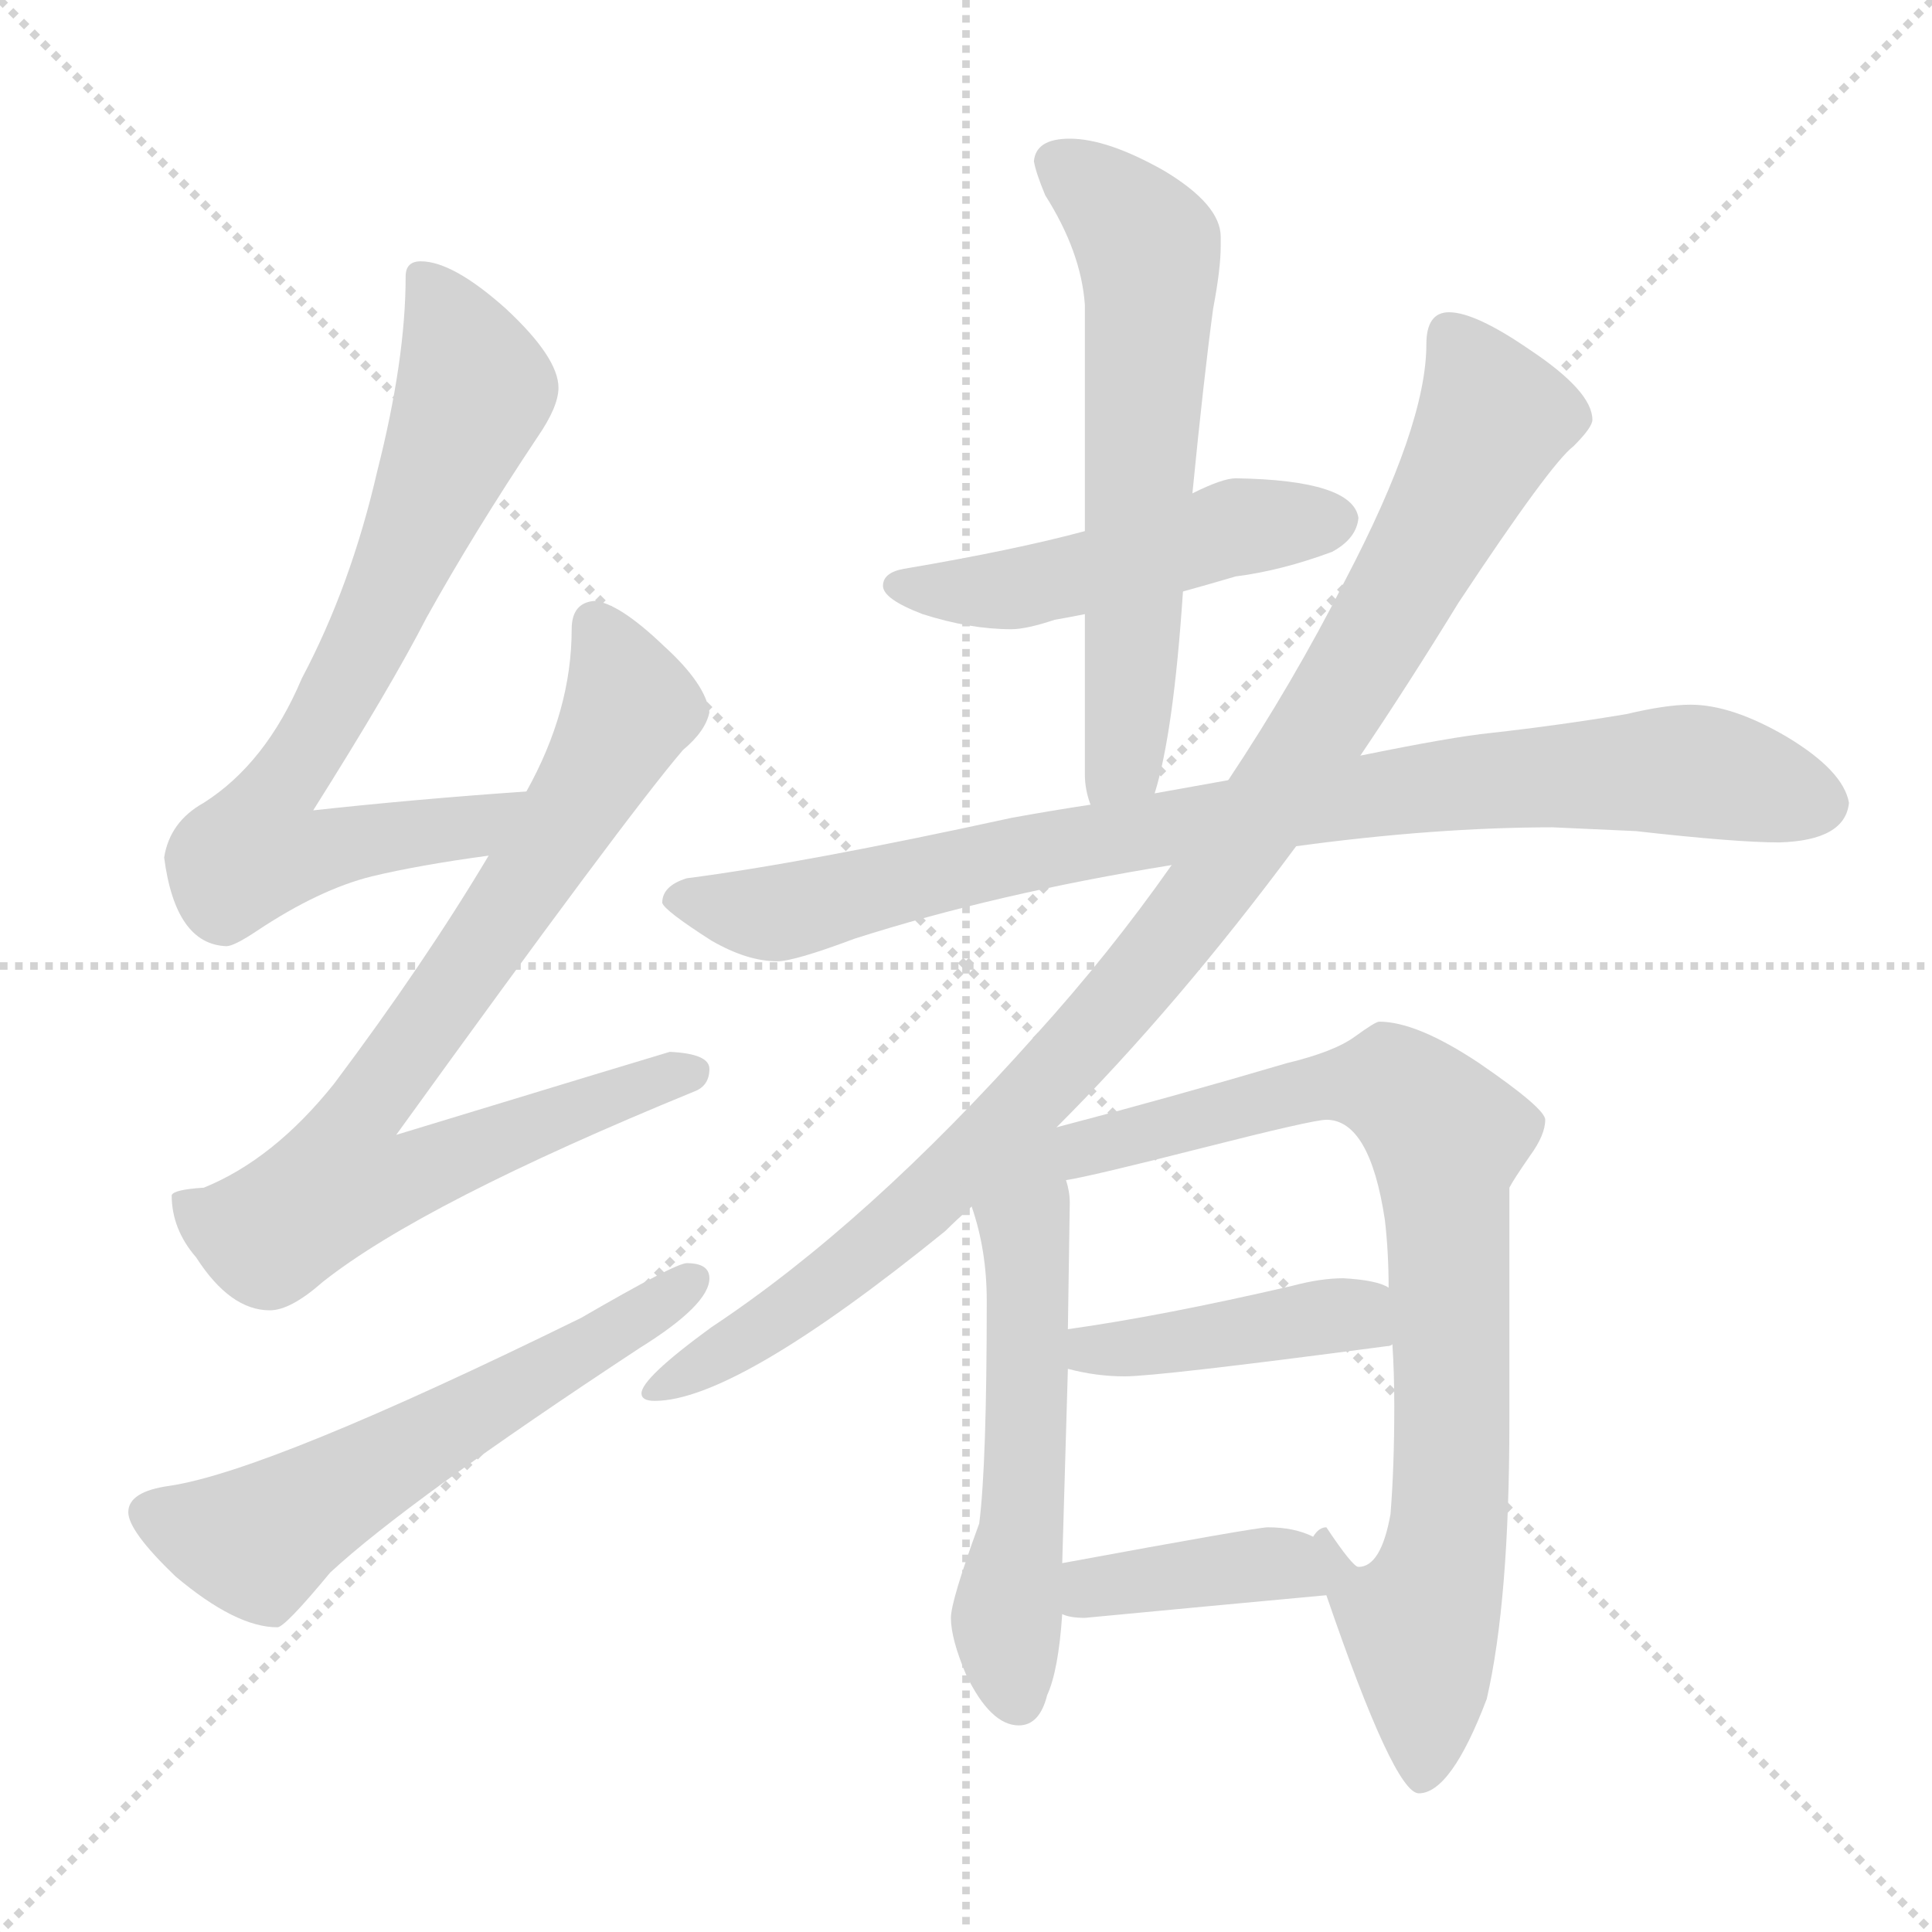 <svg xmlns="http://www.w3.org/2000/svg" version="1.1" viewBox="0 0 1024 1024">
  <g stroke="lightgray" stroke-dasharray="1,1" stroke-width="1" transform="scale(4, 4)">
    <line x1="0" y1="0" x2="256" y2="256" />
    <line x1="256" y1="0" x2="0" y2="256" />
    <line x1="128" y1="0" x2="128" y2="256" />
    <line x1="0" y1="128" x2="256" y2="128" />
  </g>
  <g transform="scale(1.0, -1.0) translate(0.0, -804.50)">
    <style type="text/css">
      
        @keyframes keyframes0 {
          from {
            stroke: blue;
            stroke-dashoffset: 729;
            stroke-width: 128;
          }
          70% {
            animation-timing-function: step-end;
            stroke: blue;
            stroke-dashoffset: 0;
            stroke-width: 128;
          }
          to {
            stroke: black;
            stroke-width: 1024;
          }
        }
        #make-me-a-hanzi-animation-0 {
          animation: keyframes0 0.843s both;
          animation-delay: 0s;
          animation-timing-function: linear;
        }
      
        @keyframes keyframes1 {
          from {
            stroke: blue;
            stroke-dashoffset: 797;
            stroke-width: 128;
          }
          72% {
            animation-timing-function: step-end;
            stroke: blue;
            stroke-dashoffset: 0;
            stroke-width: 128;
          }
          to {
            stroke: black;
            stroke-width: 1024;
          }
        }
        #make-me-a-hanzi-animation-1 {
          animation: keyframes1 0.899s both;
          animation-delay: 0.843s;
          animation-timing-function: linear;
        }
      
        @keyframes keyframes2 {
          from {
            stroke: blue;
            stroke-dashoffset: 584;
            stroke-width: 128;
          }
          66% {
            animation-timing-function: step-end;
            stroke: blue;
            stroke-dashoffset: 0;
            stroke-width: 128;
          }
          to {
            stroke: black;
            stroke-width: 1024;
          }
        }
        #make-me-a-hanzi-animation-2 {
          animation: keyframes2 0.725s both;
          animation-delay: 1.742s;
          animation-timing-function: linear;
        }
      
        @keyframes keyframes3 {
          from {
            stroke: blue;
            stroke-dashoffset: 492;
            stroke-width: 128;
          }
          62% {
            animation-timing-function: step-end;
            stroke: blue;
            stroke-dashoffset: 0;
            stroke-width: 128;
          }
          to {
            stroke: black;
            stroke-width: 1024;
          }
        }
        #make-me-a-hanzi-animation-3 {
          animation: keyframes3 0.65s both;
          animation-delay: 2.467s;
          animation-timing-function: linear;
        }
      
        @keyframes keyframes4 {
          from {
            stroke: blue;
            stroke-dashoffset: 615;
            stroke-width: 128;
          }
          67% {
            animation-timing-function: step-end;
            stroke: blue;
            stroke-dashoffset: 0;
            stroke-width: 128;
          }
          to {
            stroke: black;
            stroke-width: 1024;
          }
        }
        #make-me-a-hanzi-animation-4 {
          animation: keyframes4 0.75s both;
          animation-delay: 3.118s;
          animation-timing-function: linear;
        }
      
        @keyframes keyframes5 {
          from {
            stroke: blue;
            stroke-dashoffset: 875;
            stroke-width: 128;
          }
          74% {
            animation-timing-function: step-end;
            stroke: blue;
            stroke-dashoffset: 0;
            stroke-width: 128;
          }
          to {
            stroke: black;
            stroke-width: 1024;
          }
        }
        #make-me-a-hanzi-animation-5 {
          animation: keyframes5 0.962s both;
          animation-delay: 3.868s;
          animation-timing-function: linear;
        }
      
        @keyframes keyframes6 {
          from {
            stroke: blue;
            stroke-dashoffset: 999;
            stroke-width: 128;
          }
          76% {
            animation-timing-function: step-end;
            stroke: blue;
            stroke-dashoffset: 0;
            stroke-width: 128;
          }
          to {
            stroke: black;
            stroke-width: 1024;
          }
        }
        #make-me-a-hanzi-animation-6 {
          animation: keyframes6 1.063s both;
          animation-delay: 4.83s;
          animation-timing-function: linear;
        }
      
        @keyframes keyframes7 {
          from {
            stroke: blue;
            stroke-dashoffset: 529;
            stroke-width: 128;
          }
          63% {
            animation-timing-function: step-end;
            stroke: blue;
            stroke-dashoffset: 0;
            stroke-width: 128;
          }
          to {
            stroke: black;
            stroke-width: 1024;
          }
        }
        #make-me-a-hanzi-animation-7 {
          animation: keyframes7 0.681s both;
          animation-delay: 5.893s;
          animation-timing-function: linear;
        }
      
        @keyframes keyframes8 {
          from {
            stroke: blue;
            stroke-dashoffset: 852;
            stroke-width: 128;
          }
          73% {
            animation-timing-function: step-end;
            stroke: blue;
            stroke-dashoffset: 0;
            stroke-width: 128;
          }
          to {
            stroke: black;
            stroke-width: 1024;
          }
        }
        #make-me-a-hanzi-animation-8 {
          animation: keyframes8 0.943s both;
          animation-delay: 6.574s;
          animation-timing-function: linear;
        }
      
        @keyframes keyframes9 {
          from {
            stroke: blue;
            stroke-dashoffset: 422;
            stroke-width: 128;
          }
          58% {
            animation-timing-function: step-end;
            stroke: blue;
            stroke-dashoffset: 0;
            stroke-width: 128;
          }
          to {
            stroke: black;
            stroke-width: 1024;
          }
        }
        #make-me-a-hanzi-animation-9 {
          animation: keyframes9 0.593s both;
          animation-delay: 7.517s;
          animation-timing-function: linear;
        }
      
        @keyframes keyframes10 {
          from {
            stroke: blue;
            stroke-dashoffset: 404;
            stroke-width: 128;
          }
          57% {
            animation-timing-function: step-end;
            stroke: blue;
            stroke-dashoffset: 0;
            stroke-width: 128;
          }
          to {
            stroke: black;
            stroke-width: 1024;
          }
        }
        #make-me-a-hanzi-animation-10 {
          animation: keyframes10 0.579s both;
          animation-delay: 8.11s;
          animation-timing-function: linear;
        }
      
    </style>
    
      <path d="M 279 385 Q 221 381 166 375 Q 207 440 226 477 Q 251 522 285 573 Q 296 589 296 599 Q 296 615 268 641 Q 240 666 223 666 Q 215 666 215 658 Q 215 614 200 555 Q 186 494 160 445 Q 141 400 108 379 Q 90 369 87 350 Q 93 304 120 303 Q 124 303 136 311 Q 169 333 197 340 Q 222 346 259 351 C 289 355 309 387 279 385 Z" fill="lightgray" />
    
      <path d="M 315 486 Q 303 485 303 471 Q 303 428 279 385 L 259 351 Q 225 294 177 230 Q 145 190 108 175 Q 92 174 91 171 Q 91 153 104 138 Q 122 110 143 110 Q 154 110 171 125 Q 224 167 368 226 Q 376 229 376 238 Q 376 246 355 247 Q 348 245 210 203 Q 332 372 362 407 Q 374 417 376 427 Q 374 442 352 462 Q 328 485 315 486 Z" fill="lightgray" />
    
      <path d="M 364 135 Q 358 135 308 106 Q 143 25 90 17 Q 68 14 68 3 Q 68 -7 93 -31 Q 125 -58 147 -58 Q 151 -58 175 -29 Q 216 9 339 90 Q 376 113 376 127 Q 376 135 364 135 Z" fill="lightgray" />
    
      <path d="M 655 551 Q 648 551 632 543 L 575 523 Q 538 513 479 503 Q 468 501 468 494 Q 468 487 489 479 Q 514 471 536 471 Q 544 471 559 476 Q 565 477 575 479 L 627 491 Q 638 494 655 499 Q 679 502 706 512 Q 719 519 720 530 Q 717 550 655 551 Z" fill="lightgray" />
    
      <path d="M 632 543 Q 638 604 643 641 Q 647 662 647 674 L 647 679 Q 647 696 617 714 Q 587 731 567 731 Q 549 731 548 719 Q 549 713 554 701 Q 573 671 575 643 L 575 523 L 575 479 L 575 394 Q 575 386 578 378 C 585 349 604 355 612 384 Q 622 416 627 491 L 632 543 Z" fill="lightgray" />
    
      <path d="M 578 378 Q 558 375 536 371 Q 426 347 364 339 Q 351 335 351 326 Q 352 322 377 306 Q 396 295 412 295 Q 421 295 453 307 Q 528 331 621 346 L 687 356 Q 761 366 823 366 L 867 364 Q 920 358 943 358 Q 978 359 980 379 Q 977 396 947 414 Q 918 431 896 431 Q 883 431 862 426 Q 826 420 790 416 Q 770 414 721 404 L 651 391 Q 634 388 612 384 L 578 378 Z" fill="lightgray" />
    
      <path d="M 560 207 Q 624 271 687 356 L 721 404 Q 746 441 773 485 Q 822 559 834 568 Q 844 578 844 582 Q 844 597 811 619 Q 782 639 768 639 Q 756 639 756 622 Q 756 579 713 497 Q 685 442 651 391 L 621 346 Q 588 299 549 256 Q 460 156 377 101 Q 340 74 340 66 Q 340 62 347 62 Q 390 62 501 152 Q 507 158 515 165 L 560 207 Z" fill="lightgray" />
    
      <path d="M 515 165 Q 523 142 523 115 Q 523 28 519 -3 Q 504 -44 504 -53 Q 504 -64 512 -83 Q 525 -110 540 -110 Q 551 -110 555 -94 Q 561 -81 563 -51 L 563 -24 L 566 79 L 566 100 L 567 167 Q 567 173 565 179 C 559 208 506 194 515 165 Z" fill="lightgray" />
    
      <path d="M 703 -41 Q 739 -146 752 -146 Q 769 -146 788 -96 Q 800 -44 800 51 L 800 175 Q 802 179 811 192 Q 819 203 819 211 Q 819 217 784 241 Q 751 263 731 263 Q 729 263 718 255 Q 707 247 682 241 Q 621 223 560 207 C 477 185 494 164 565 179 Q 578 181 637 196 Q 696 211 703 211 Q 726 211 734 158 Q 736 141 736 122 L 738 92 Q 739 77 739 59 Q 739 27 737 2 Q 732 -26 720 -26 C 703 -42 703 -40 703 -41 Z" fill="lightgray" />
    
      <path d="M 566 79 Q 581 75 596 75 Q 614 75 735 91 Q 737 91 738 92 C 767 99 764 110 736 122 Q 730 126 712 127 Q 700 127 685 123 Q 616 107 566 100 C 536 96 537 86 566 79 Z" fill="lightgray" />
    
      <path d="M 563 -51 Q 567 -53 575 -53 Q 638 -47 703 -41 C 733 -38 735 -38 720 -26 Q 717 -26 703 -5 Q 699 -5 696 -10 Q 686 -5 672 -5 Q 666 -5 563 -24 C 533 -29 534 -43 563 -51 Z" fill="lightgray" />
    
    
      <clipPath id="make-me-a-hanzi-clip-0">
        <path d="M 279 385 Q 221 381 166 375 Q 207 440 226 477 Q 251 522 285 573 Q 296 589 296 599 Q 296 615 268 641 Q 240 666 223 666 Q 215 666 215 658 Q 215 614 200 555 Q 186 494 160 445 Q 141 400 108 379 Q 90 369 87 350 Q 93 304 120 303 Q 124 303 136 311 Q 169 333 197 340 Q 222 346 259 351 C 289 355 309 387 279 385 Z" />
      </clipPath>
      <path clip-path="url(#make-me-a-hanzi-clip-0)" d="M 226 655 L 252 598 L 193 462 L 140 373 L 139 353 L 248 365 L 272 381" fill="none" id="make-me-a-hanzi-animation-0" stroke-dasharray="601 1202" stroke-linecap="round" />
    
      <clipPath id="make-me-a-hanzi-clip-1">
        <path d="M 315 486 Q 303 485 303 471 Q 303 428 279 385 L 259 351 Q 225 294 177 230 Q 145 190 108 175 Q 92 174 91 171 Q 91 153 104 138 Q 122 110 143 110 Q 154 110 171 125 Q 224 167 368 226 Q 376 229 376 238 Q 376 246 355 247 Q 348 245 210 203 Q 332 372 362 407 Q 374 417 376 427 Q 374 442 352 462 Q 328 485 315 486 Z" />
      </clipPath>
      <path clip-path="url(#make-me-a-hanzi-clip-1)" d="M 315 473 L 334 432 L 330 420 L 230 264 L 188 210 L 181 178 L 216 180 L 253 198 L 367 236" fill="none" id="make-me-a-hanzi-animation-1" stroke-dasharray="669 1338" stroke-linecap="round" />
    
      <clipPath id="make-me-a-hanzi-clip-2">
        <path d="M 364 135 Q 358 135 308 106 Q 143 25 90 17 Q 68 14 68 3 Q 68 -7 93 -31 Q 125 -58 147 -58 Q 151 -58 175 -29 Q 216 9 339 90 Q 376 113 376 127 Q 376 135 364 135 Z" />
      </clipPath>
      <path clip-path="url(#make-me-a-hanzi-clip-2)" d="M 79 2 L 139 -12 L 367 126" fill="none" id="make-me-a-hanzi-animation-2" stroke-dasharray="456 912" stroke-linecap="round" />
    
      <clipPath id="make-me-a-hanzi-clip-3">
        <path d="M 655 551 Q 648 551 632 543 L 575 523 Q 538 513 479 503 Q 468 501 468 494 Q 468 487 489 479 Q 514 471 536 471 Q 544 471 559 476 Q 565 477 575 479 L 627 491 Q 638 494 655 499 Q 679 502 706 512 Q 719 519 720 530 Q 717 550 655 551 Z" />
      </clipPath>
      <path clip-path="url(#make-me-a-hanzi-clip-3)" d="M 477 495 L 530 491 L 649 524 L 708 529" fill="none" id="make-me-a-hanzi-animation-3" stroke-dasharray="364 728" stroke-linecap="round" />
    
      <clipPath id="make-me-a-hanzi-clip-4">
        <path d="M 632 543 Q 638 604 643 641 Q 647 662 647 674 L 647 679 Q 647 696 617 714 Q 587 731 567 731 Q 549 731 548 719 Q 549 713 554 701 Q 573 671 575 643 L 575 523 L 575 479 L 575 394 Q 575 386 578 378 C 585 349 604 355 612 384 Q 622 416 627 491 L 632 543 Z" />
      </clipPath>
      <path clip-path="url(#make-me-a-hanzi-clip-4)" d="M 560 718 L 586 700 L 609 671 L 597 415 L 583 384" fill="none" id="make-me-a-hanzi-animation-4" stroke-dasharray="487 974" stroke-linecap="round" />
    
      <clipPath id="make-me-a-hanzi-clip-5">
        <path d="M 578 378 Q 558 375 536 371 Q 426 347 364 339 Q 351 335 351 326 Q 352 322 377 306 Q 396 295 412 295 Q 421 295 453 307 Q 528 331 621 346 L 687 356 Q 761 366 823 366 L 867 364 Q 920 358 943 358 Q 978 359 980 379 Q 977 396 947 414 Q 918 431 896 431 Q 883 431 862 426 Q 826 420 790 416 Q 770 414 721 404 L 651 391 Q 634 388 612 384 L 578 378 Z" />
      </clipPath>
      <path clip-path="url(#make-me-a-hanzi-clip-5)" d="M 357 328 L 409 320 L 574 358 L 767 389 L 898 396 L 966 379" fill="none" id="make-me-a-hanzi-animation-5" stroke-dasharray="747 1494" stroke-linecap="round" />
    
      <clipPath id="make-me-a-hanzi-clip-6">
        <path d="M 560 207 Q 624 271 687 356 L 721 404 Q 746 441 773 485 Q 822 559 834 568 Q 844 578 844 582 Q 844 597 811 619 Q 782 639 768 639 Q 756 639 756 622 Q 756 579 713 497 Q 685 442 651 391 L 621 346 Q 588 299 549 256 Q 460 156 377 101 Q 340 74 340 66 Q 340 62 347 62 Q 390 62 501 152 Q 507 158 515 165 L 560 207 Z" />
      </clipPath>
      <path clip-path="url(#make-me-a-hanzi-clip-6)" d="M 769 626 L 792 583 L 724 457 L 617 302 L 482 158 L 406 101 L 345 67" fill="none" id="make-me-a-hanzi-animation-6" stroke-dasharray="871 1742" stroke-linecap="round" />
    
      <clipPath id="make-me-a-hanzi-clip-7">
        <path d="M 515 165 Q 523 142 523 115 Q 523 28 519 -3 Q 504 -44 504 -53 Q 504 -64 512 -83 Q 525 -110 540 -110 Q 551 -110 555 -94 Q 561 -81 563 -51 L 563 -24 L 566 79 L 566 100 L 567 167 Q 567 173 565 179 C 559 208 506 194 515 165 Z" />
      </clipPath>
      <path clip-path="url(#make-me-a-hanzi-clip-7)" d="M 560 172 L 544 147 L 544 28 L 534 -49 L 539 -95" fill="none" id="make-me-a-hanzi-animation-7" stroke-dasharray="401 802" stroke-linecap="round" />
    
      <clipPath id="make-me-a-hanzi-clip-8">
        <path d="M 703 -41 Q 739 -146 752 -146 Q 769 -146 788 -96 Q 800 -44 800 51 L 800 175 Q 802 179 811 192 Q 819 203 819 211 Q 819 217 784 241 Q 751 263 731 263 Q 729 263 718 255 Q 707 247 682 241 Q 621 223 560 207 C 477 185 494 164 565 179 Q 578 181 637 196 Q 696 211 703 211 Q 726 211 734 158 Q 736 141 736 122 L 738 92 Q 739 77 739 59 Q 739 27 737 2 Q 732 -26 720 -26 C 703 -42 703 -40 703 -41 Z" />
      </clipPath>
      <path clip-path="url(#make-me-a-hanzi-clip-8)" d="M 533 173 L 566 194 L 698 228 L 738 229 L 757 214 L 766 199 L 770 24 L 765 -23 L 752 -56 L 757 -96 L 754 -137" fill="none" id="make-me-a-hanzi-animation-8" stroke-dasharray="724 1448" stroke-linecap="round" />
    
      <clipPath id="make-me-a-hanzi-clip-9">
        <path d="M 566 79 Q 581 75 596 75 Q 614 75 735 91 Q 737 91 738 92 C 767 99 764 110 736 122 Q 730 126 712 127 Q 700 127 685 123 Q 616 107 566 100 C 536 96 537 86 566 79 Z" />
      </clipPath>
      <path clip-path="url(#make-me-a-hanzi-clip-9)" d="M 573 95 L 579 89 L 598 90 L 707 108 L 734 99" fill="none" id="make-me-a-hanzi-animation-9" stroke-dasharray="294 588" stroke-linecap="round" />
    
      <clipPath id="make-me-a-hanzi-clip-10">
        <path d="M 563 -51 Q 567 -53 575 -53 Q 638 -47 703 -41 C 733 -38 735 -38 720 -26 Q 717 -26 703 -5 Q 699 -5 696 -10 Q 686 -5 672 -5 Q 666 -5 563 -24 C 533 -29 534 -43 563 -51 Z" />
      </clipPath>
      <path clip-path="url(#make-me-a-hanzi-clip-10)" d="M 570 -44 L 580 -36 L 605 -31 L 672 -24 L 714 -27" fill="none" id="make-me-a-hanzi-animation-10" stroke-dasharray="276 552" stroke-linecap="round" />
    
  </g>
</svg>